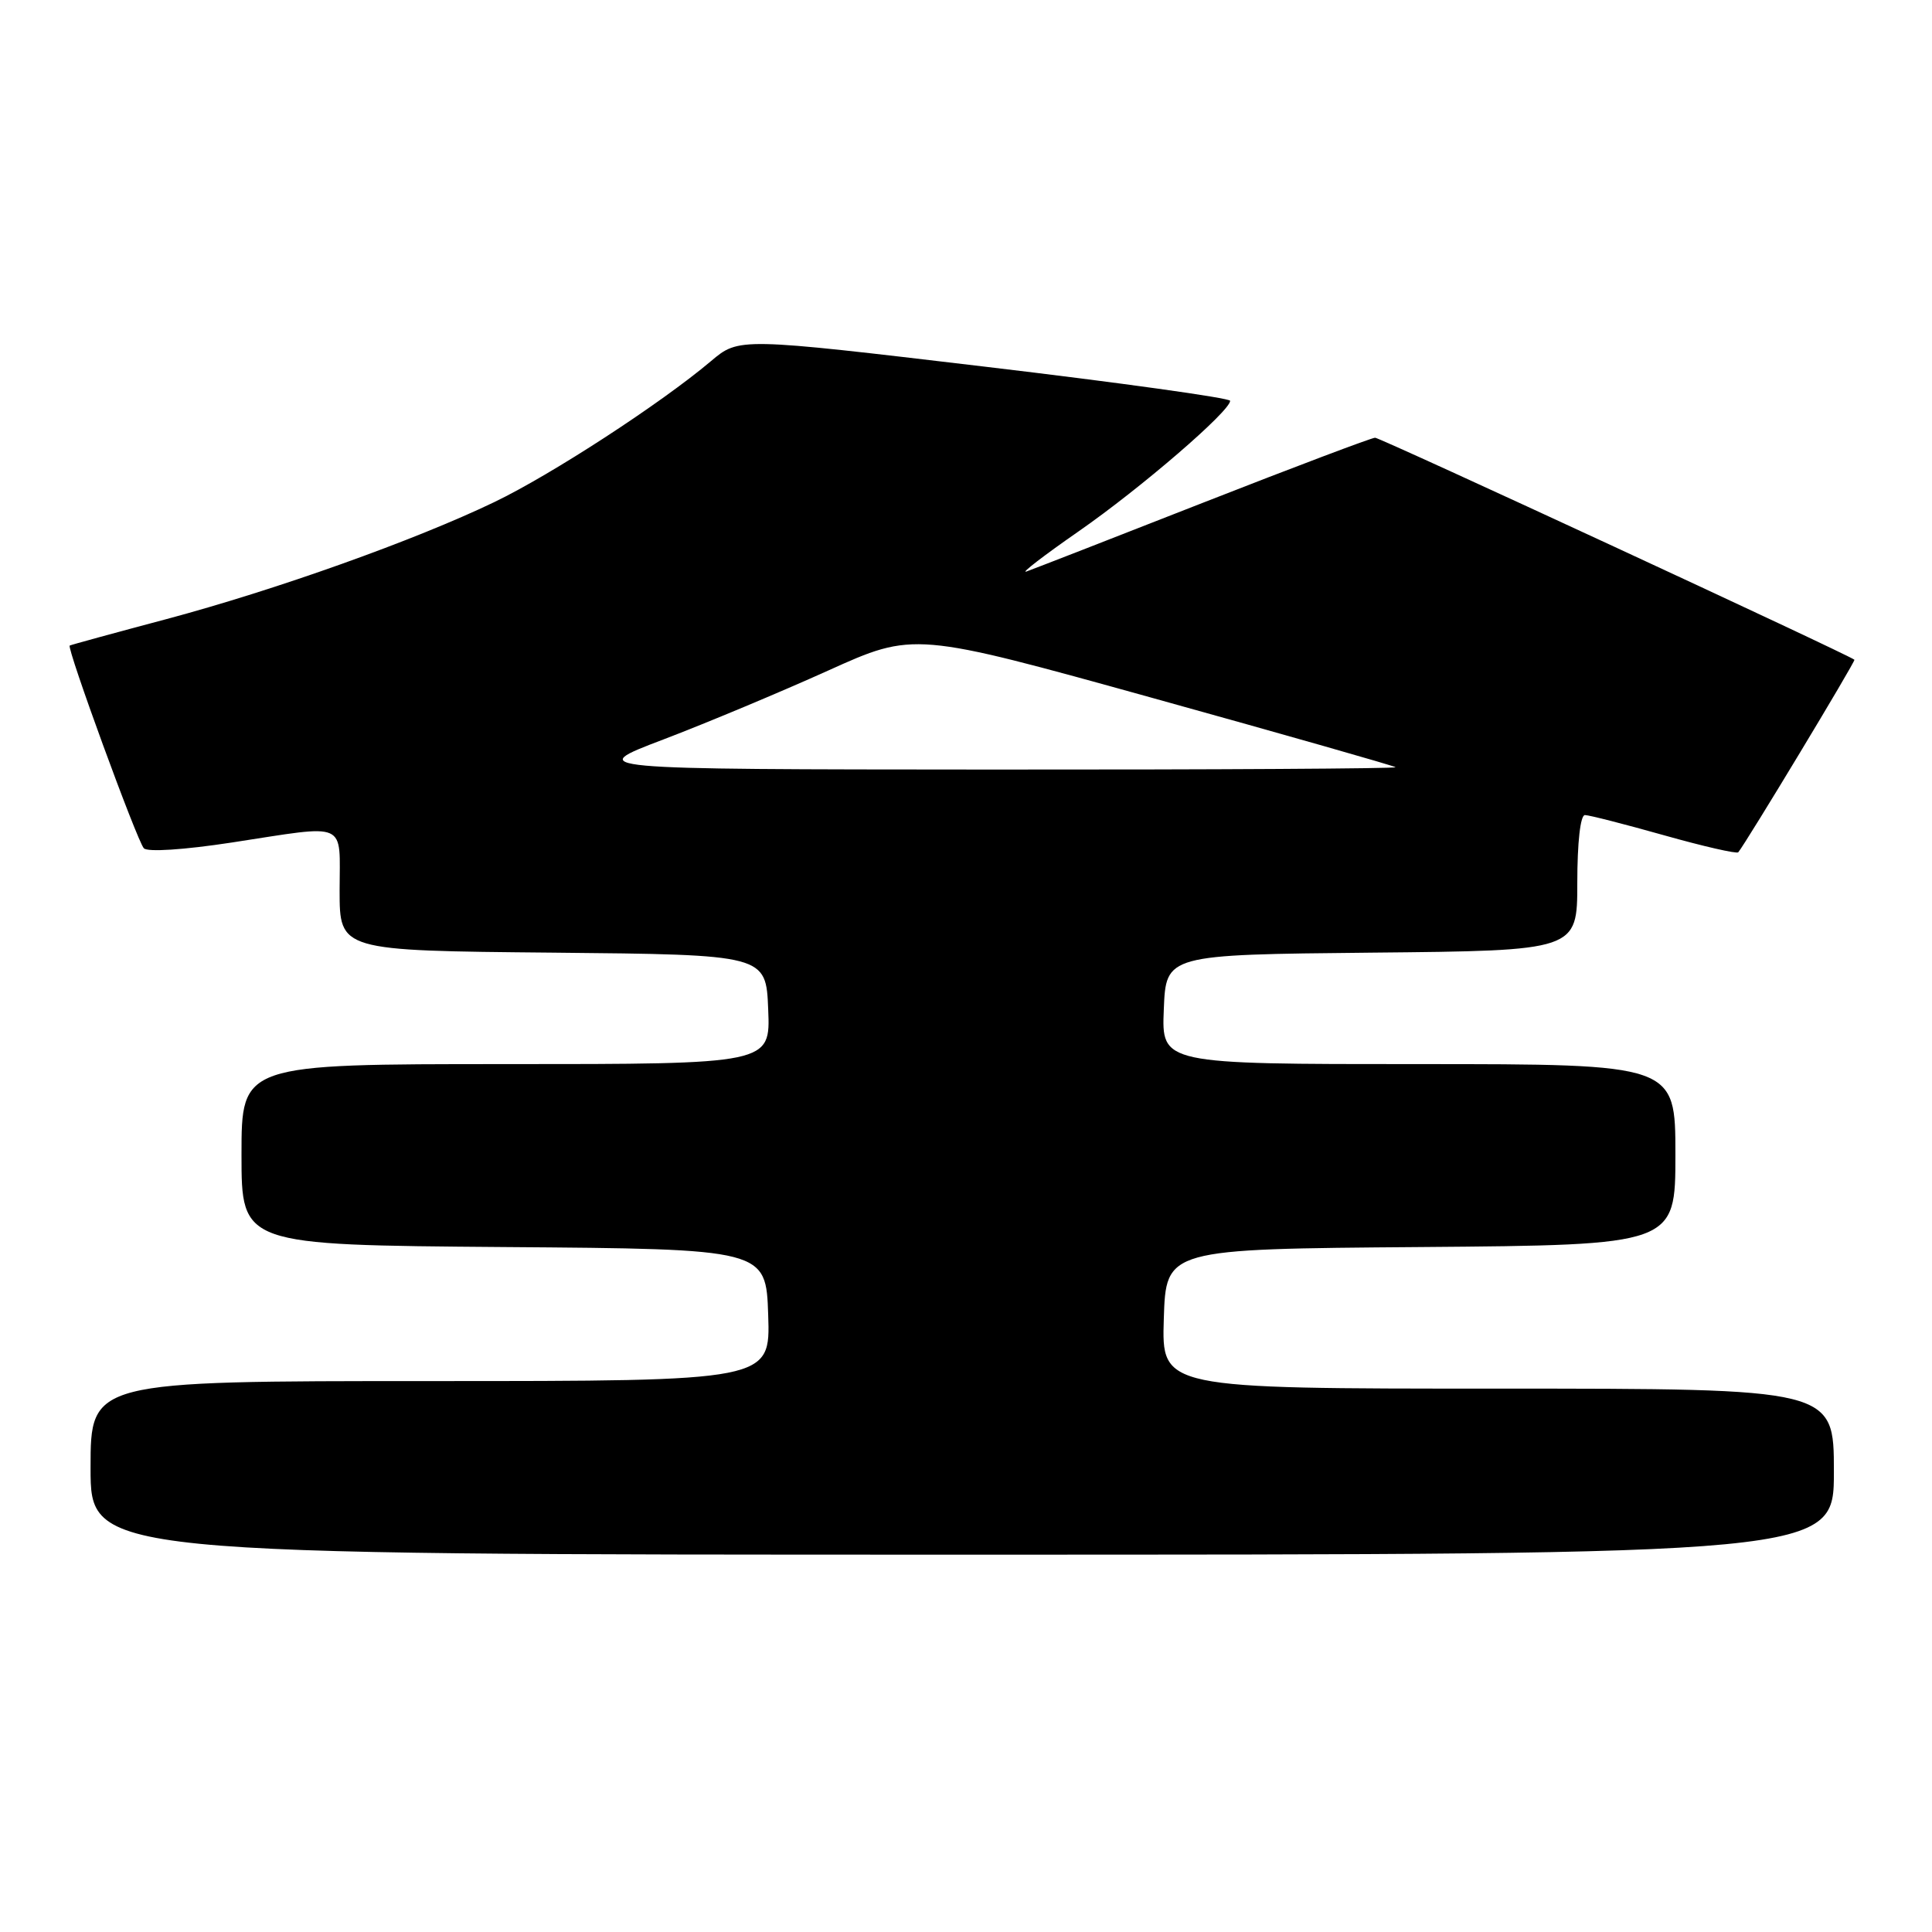 <?xml version="1.0" encoding="UTF-8" standalone="no"?>
<!DOCTYPE svg PUBLIC "-//W3C//DTD SVG 1.1//EN" "http://www.w3.org/Graphics/SVG/1.1/DTD/svg11.dtd" >
<svg xmlns="http://www.w3.org/2000/svg" xmlns:xlink="http://www.w3.org/1999/xlink" version="1.1" viewBox="0 0 256 256">
 <g >
 <path fill="currentColor"
d=" M 243.00 195.00 C 243.00 184.00 243.00 184.00 198.46 184.00 C 153.92 184.00 153.92 184.00 154.21 174.75 C 154.50 165.50 154.50 165.50 188.25 165.24 C 222.00 164.97 222.00 164.97 222.00 152.99 C 222.00 141.00 222.00 141.00 187.96 141.00 C 153.91 141.00 153.91 141.00 154.21 133.75 C 154.50 126.50 154.50 126.50 181.75 126.23 C 209.00 125.97 209.00 125.97 209.00 116.98 C 209.00 111.62 209.41 108.00 210.01 108.00 C 210.56 108.00 215.28 109.21 220.50 110.68 C 225.71 112.15 230.14 113.16 230.33 112.93 C 231.40 111.62 245.91 87.58 245.72 87.42 C 244.98 86.76 182.89 58.00 182.21 58.00 C 181.76 58.00 171.51 61.87 159.44 66.60 C 147.37 71.34 136.82 75.44 136.00 75.73 C 135.18 76.02 138.31 73.61 142.96 70.38 C 151.16 64.68 163.00 54.48 163.00 53.11 C 163.00 52.74 148.36 50.70 130.46 48.58 C 97.92 44.72 97.92 44.72 94.21 47.85 C 87.55 53.47 73.09 62.88 65.52 66.52 C 54.98 71.59 36.56 78.16 22.00 82.05 C 15.12 83.88 9.38 85.45 9.24 85.54 C 8.79 85.79 18.17 111.45 19.06 112.40 C 19.55 112.92 24.35 112.61 30.70 111.64 C 46.32 109.25 45.00 108.67 45.00 117.98 C 45.00 125.97 45.00 125.97 73.25 126.23 C 101.50 126.50 101.50 126.50 101.79 133.75 C 102.09 141.00 102.09 141.00 67.04 141.00 C 32.00 141.00 32.00 141.00 32.00 152.99 C 32.00 164.97 32.00 164.97 66.75 165.24 C 101.50 165.50 101.50 165.50 101.79 174.25 C 102.08 183.00 102.08 183.00 57.04 183.00 C 12.00 183.00 12.00 183.00 12.00 194.50 C 12.00 206.00 12.00 206.00 127.50 206.00 C 243.00 206.00 243.00 206.00 243.00 195.00 Z  M 87.91 97.98 C 93.63 95.80 103.45 91.69 109.72 88.86 C 121.12 83.71 121.12 83.71 152.81 92.51 C 170.24 97.35 184.69 101.47 184.92 101.66 C 185.15 101.84 161.07 101.99 131.42 101.97 C 77.50 101.94 77.50 101.94 87.91 97.98 Z "/>
</g>
</svg>